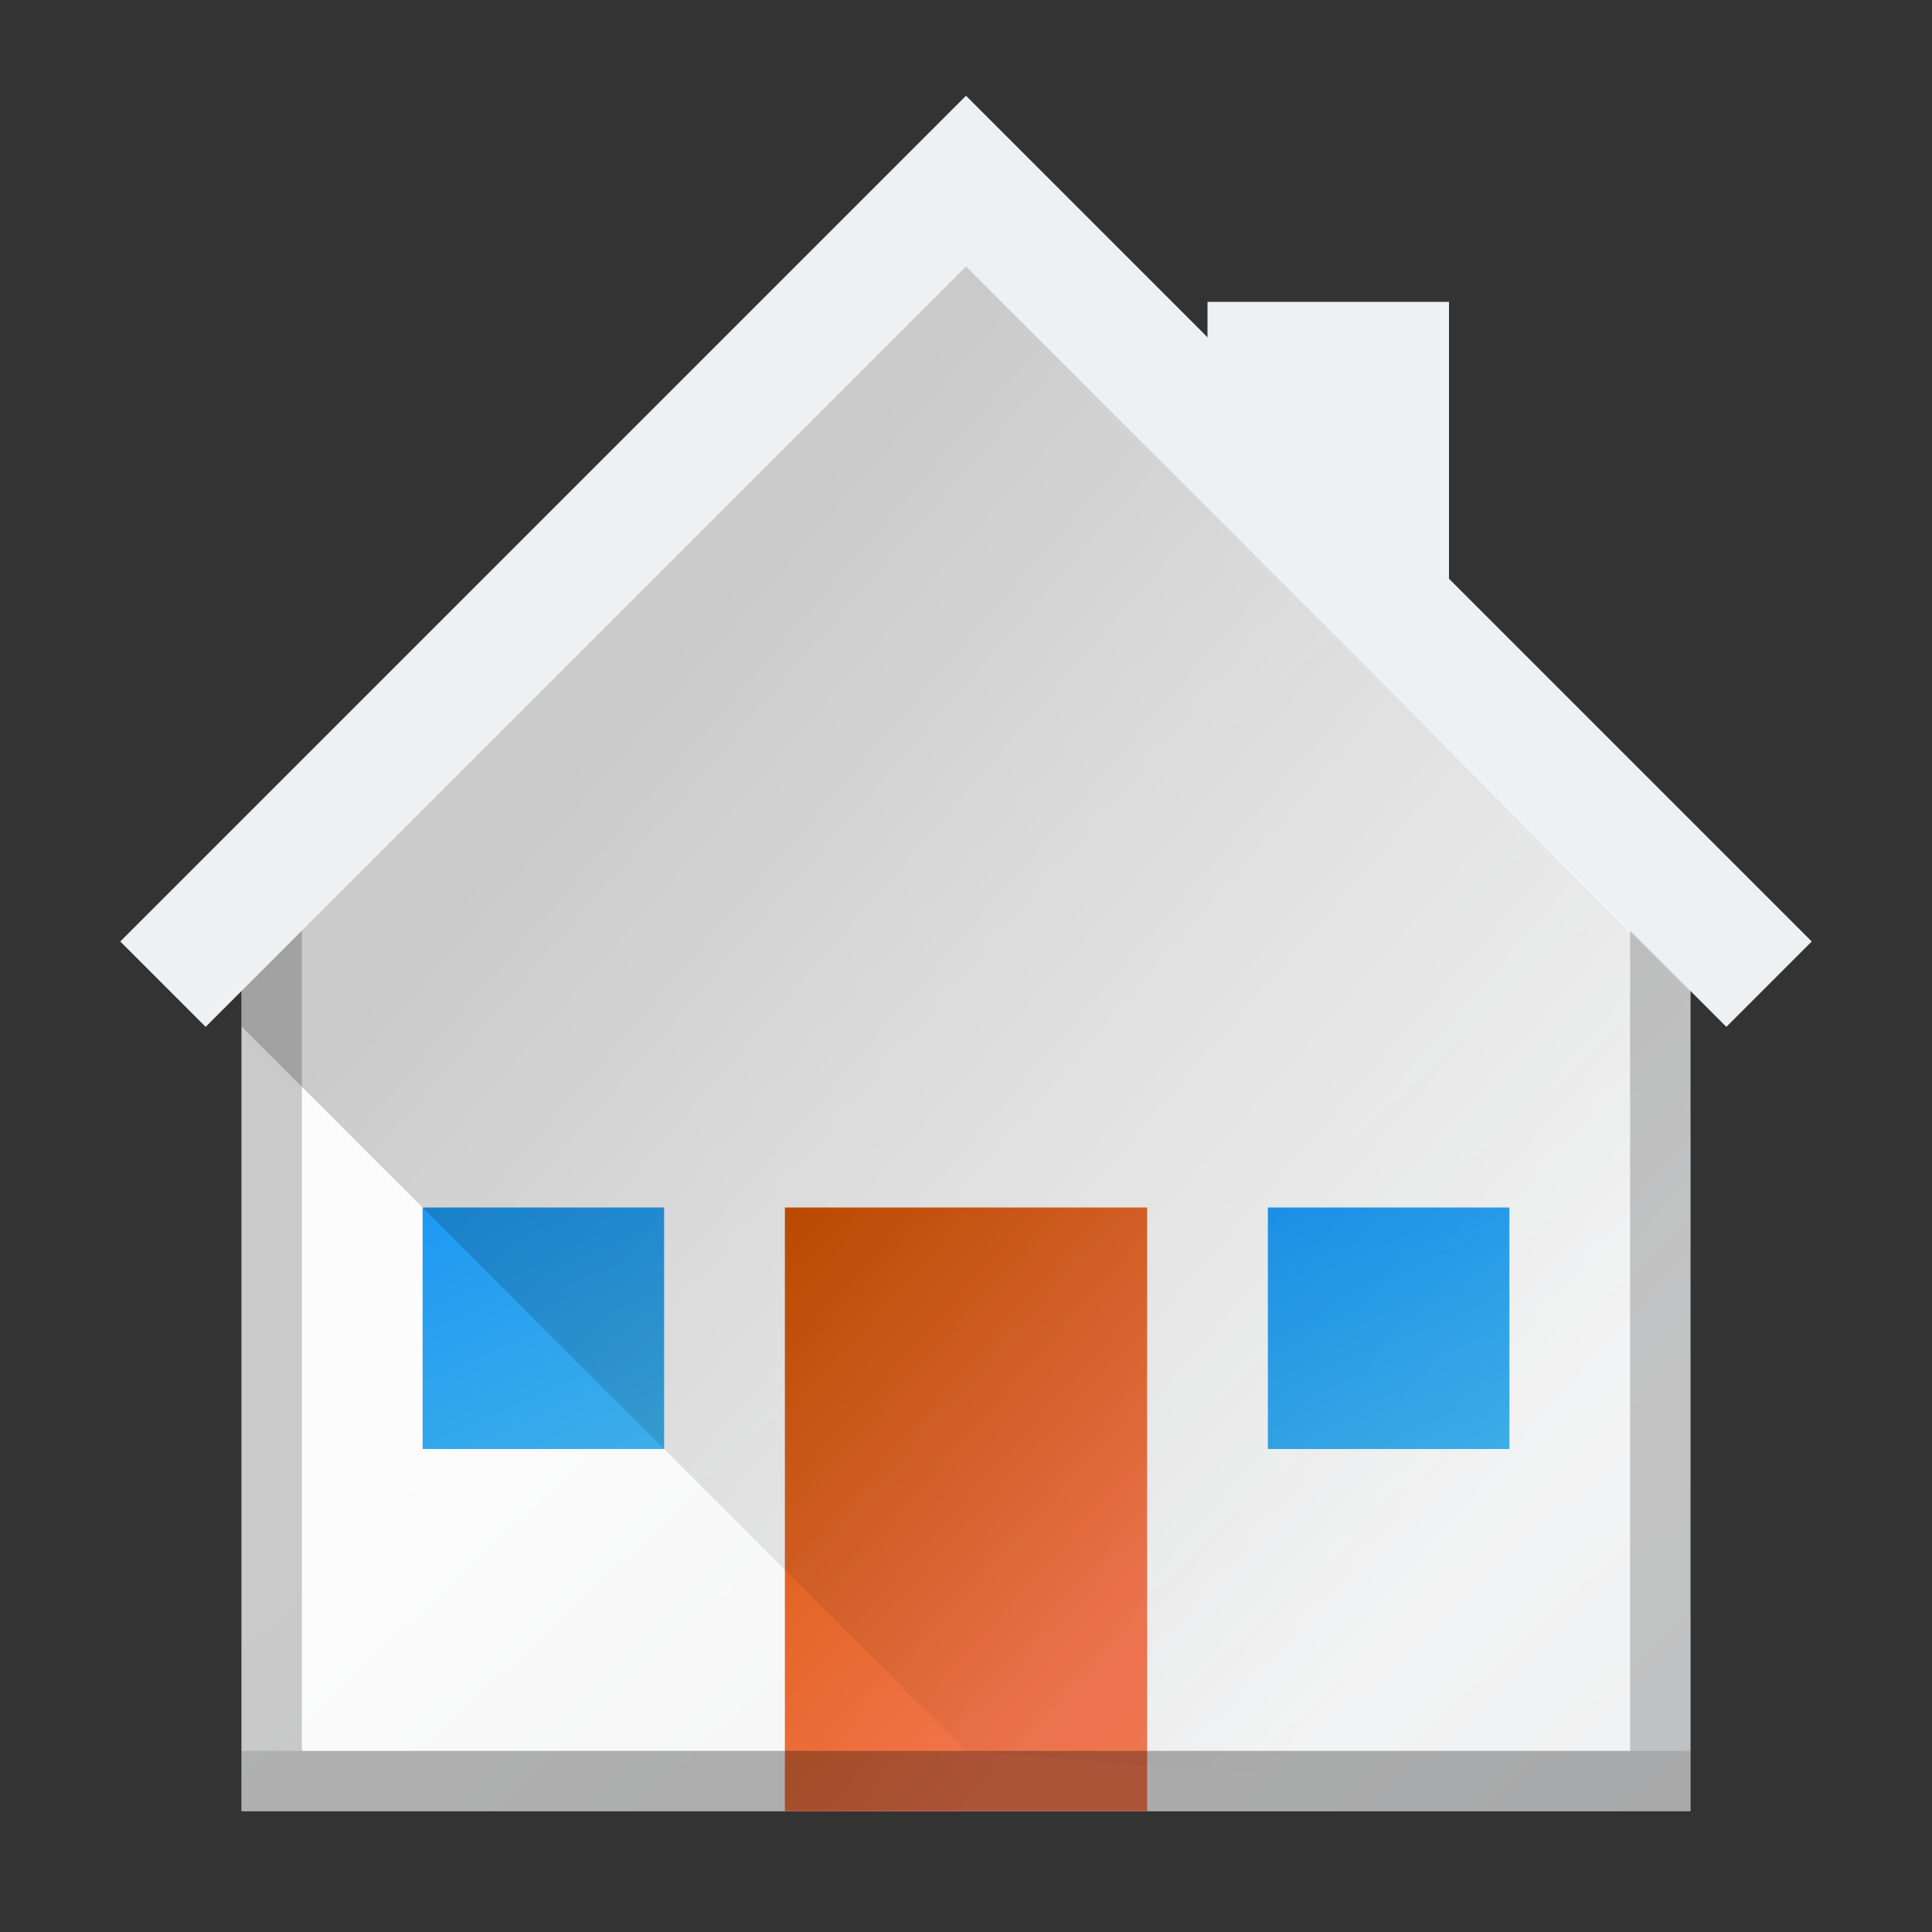 <svg viewBox="0 0 32 32" xmlns="http://www.w3.org/2000/svg" xmlns:xlink="http://www.w3.org/1999/xlink">
    <rect x="0" y="0" width="32" height="32" fill="#333333" stroke="none"/>
    <linearGradient id="a">
        <stop stop-color="#1d99f3" offset="0"/>
        <stop stop-color="#3daee9" offset="1"/>
    </linearGradient>
    <linearGradient id="b" x1="15" x2="28" y1="16" y2="30" gradientUnits="userSpaceOnUse">
        <stop stop-color="#fcfcfc" offset="0"/>
        <stop stop-color="#eff0f1" offset="1"/>
    </linearGradient>
    <linearGradient id="c" x1="10" x2="25" y1="12" y2="25" gradientUnits="userSpaceOnUse">
        <stop offset="0"/>
        <stop stop-opacity="0" offset="1"/>
    </linearGradient>
    <linearGradient id="d" x1="13" x2="19" y1="20" y2="26" gradientTransform="matrix(1 0 0 1.111 0 -2.222)" gradientUnits="userSpaceOnUse">
        <stop stop-color="#d35400" offset="0"/>
        <stop stop-color="#f47750" offset="1"/>
    </linearGradient>
    <linearGradient id="e" x1="13" x2="19" y1="20" y2="29" gradientTransform="matrix(.667 0 0 .444 -1.667 11.111)" gradientUnits="userSpaceOnUse" xlink:href="#a"/>
    <linearGradient id="f" x1="13" x2="19" y1="20" y2="29" gradientTransform="matrix(.667 0 0 .444 12.333 11.111)" gradientUnits="userSpaceOnUse" xlink:href="#a"/>
    <linearGradient id="g" x1="28" x2="16" y1="17" y2="5" gradientUnits="userSpaceOnUse">
        <stop stop-color="#eff0f1" offset="0"/>
        <stop stop-color="#eff0f1" offset="1"/>
    </linearGradient>
    <path d="m4 15 12-12 12 12v15h-24z" fill="url(#b)"/>
    <path transform="scale(1 -1)" d="m27-29h1v14h-1z" opacity=".2"/>
    <path transform="scale(1 -1)" d="m4-29h1v14h-1z" opacity=".2"/>
    <path d="m7 20h4v4h-4z" fill="url(#e)"/>
    <path d="m21 20h4v4h-4z" fill="url(#f)"/>
    <path d="m13 20h6v10h-6z" fill="url(#d)"/>
    <path d="m4 29h24v1h-24z" opacity=".3"/>
    <path d="m16 4.359-12 11.641v1l12 12 12 1v-13.547z" fill="url(#c)" opacity=".2"/>
    <path d="m20 5v2l4 4v-6z" fill="#eff0f1"/>
    <path d="m16 1.586-14.008 14.008 1.414 1.414 12.594-12.594 12.594 12.594 1.414-1.414z" fill="url(#g)"/>
</svg>
